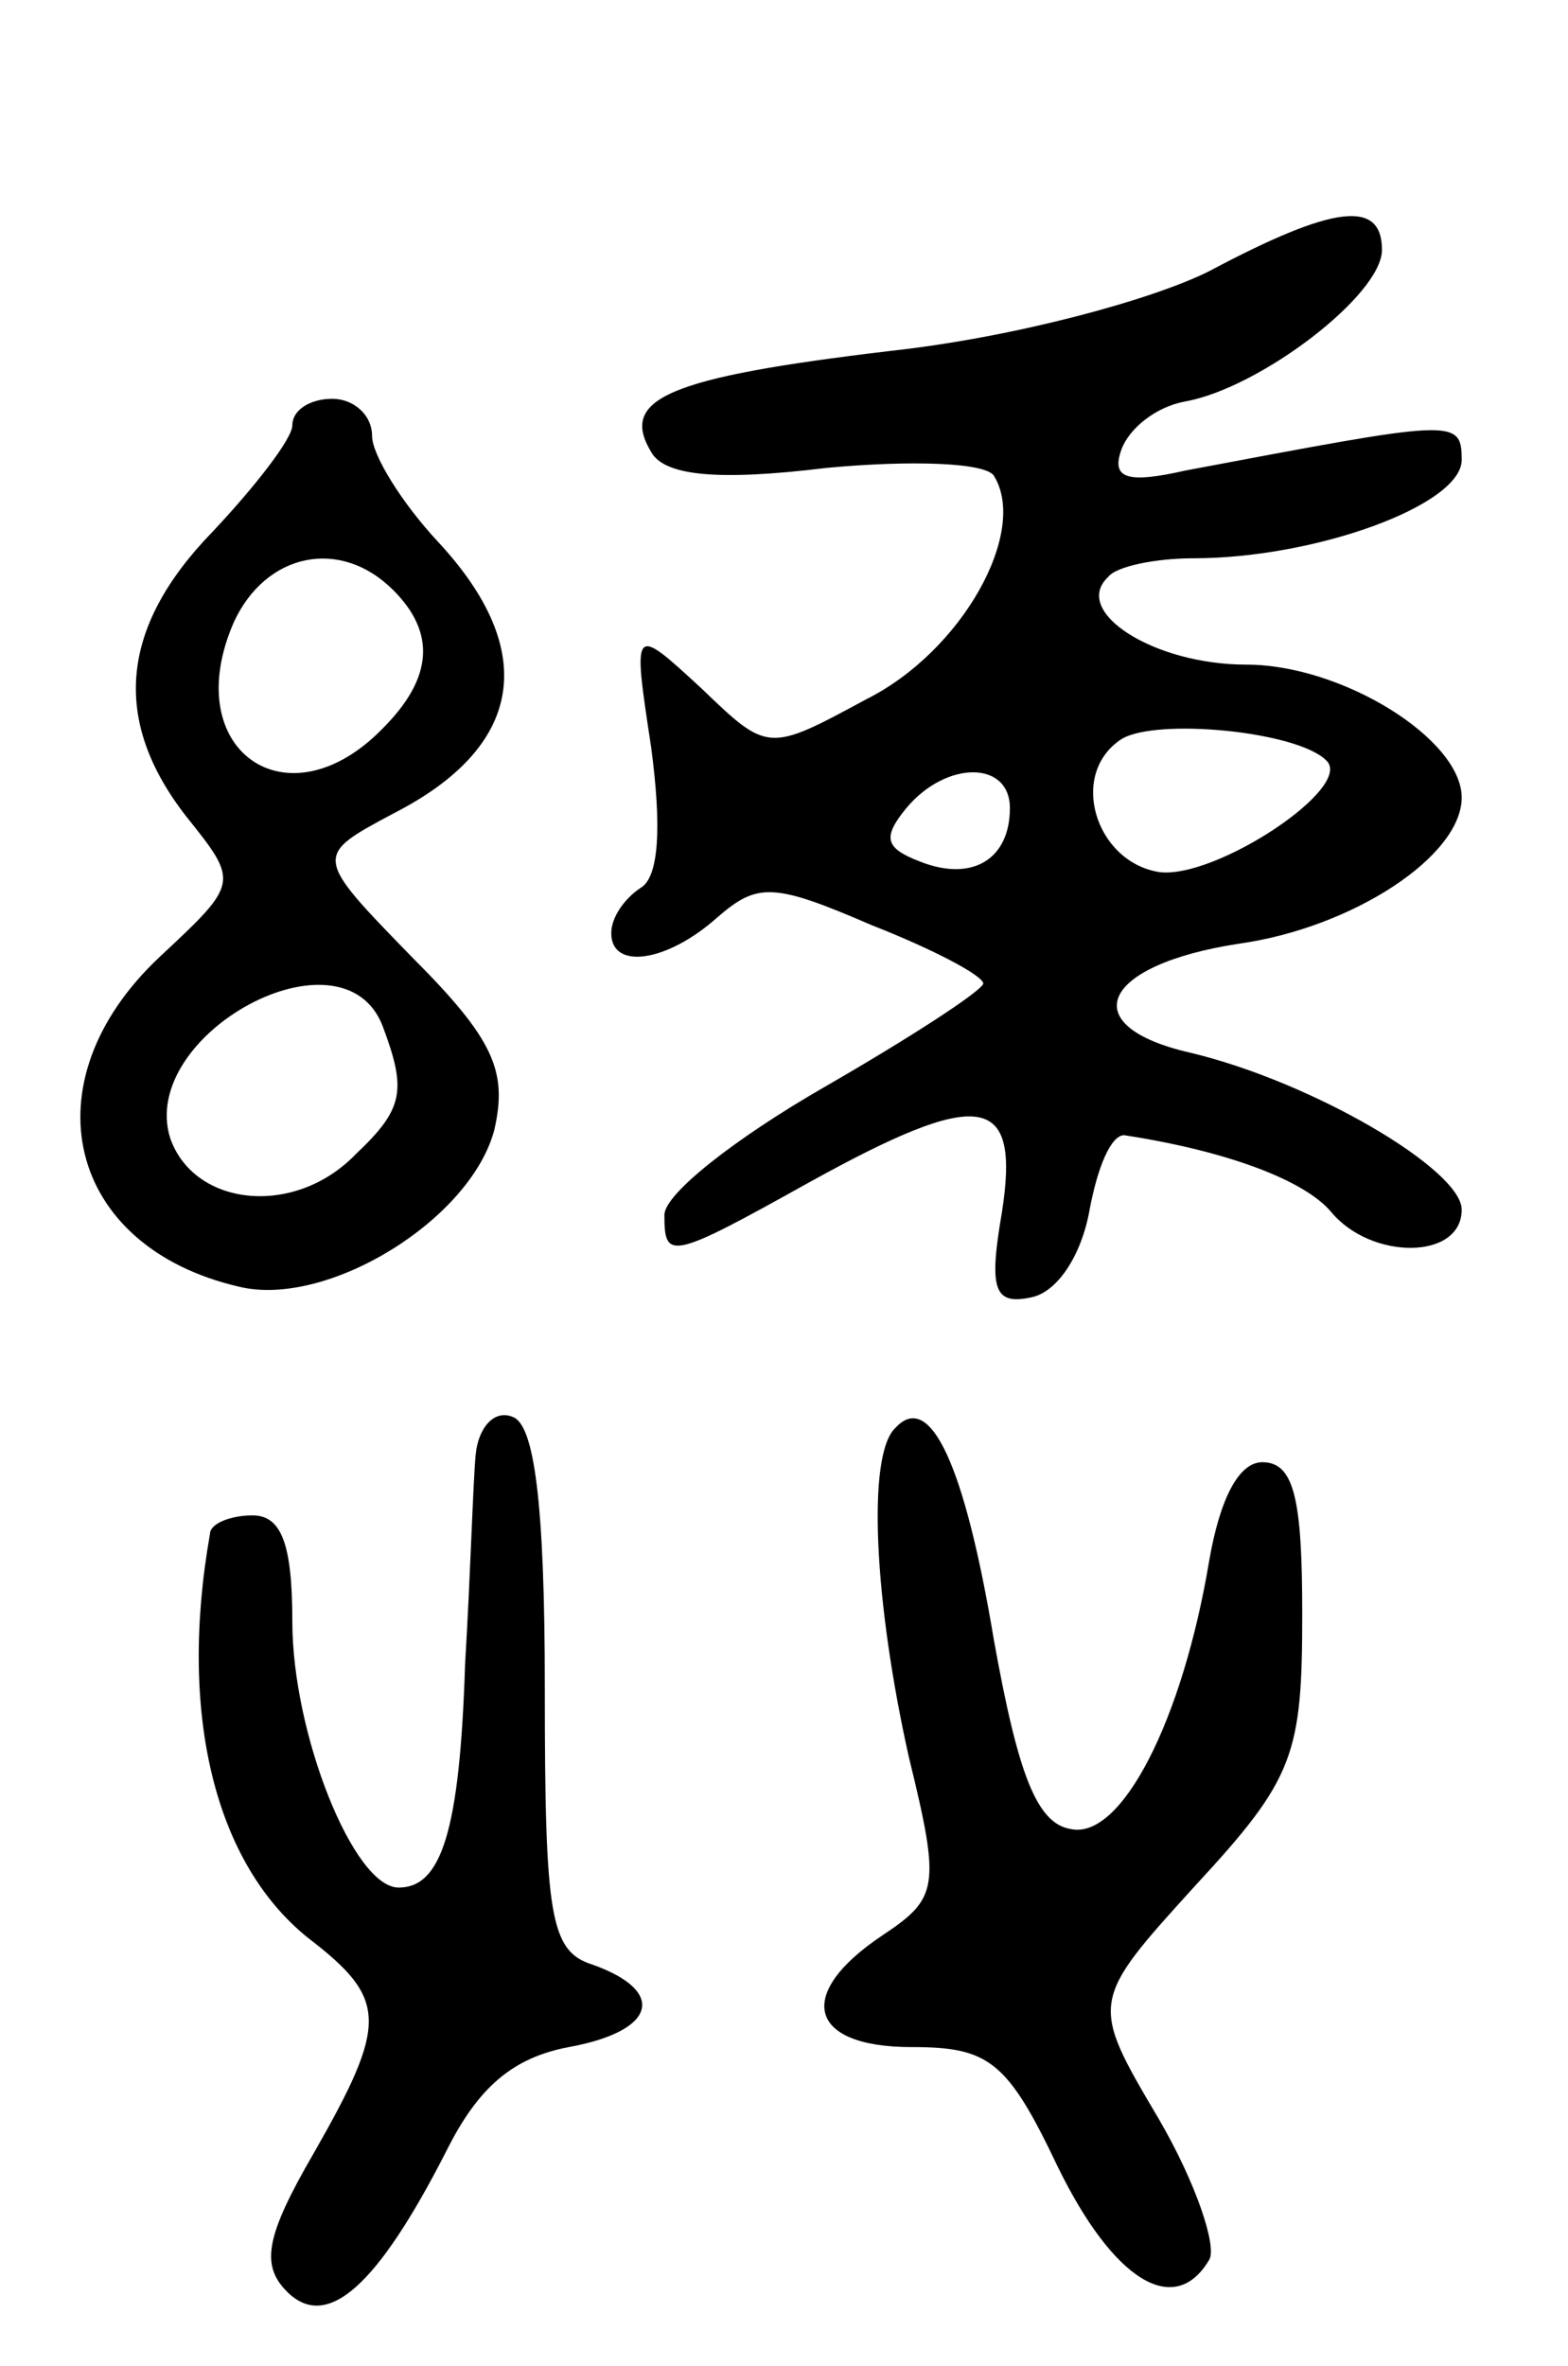 <svg version="1.0" xmlns="http://www.w3.org/2000/svg"
 width="59pt" height="89pt" viewBox="0 0 59 89"
 preserveAspectRatio="xMidYMid meet">
<g transform="translate(0,89) scale(0.1,-0.1)"
fill="#000000" stroke="none">
<path d="M455 788 c-22 -11 -74 -25 -120 -30 -84 -10 -102 -18 -90 -38 5 -9
25 -11 66 -6 32 3 60 2 63 -3 13 -21 -12 -66 -48 -84 -37 -20 -37 -20 -62 4
-26 24 -26 24 -19 -22 4 -30 3 -49 -4 -53 -6 -4 -11 -11 -11 -17 0 -14 21 -11
40 6 15 13 21 13 58 -3 23 -9 42 -19 42 -22 -1 -3 -27 -20 -60 -39 -33 -19
-60 -40 -60 -48 0 -17 2 -17 54 12 65 36 80 34 73 -11 -5 -29 -3 -35 11 -32
10 2 19 16 22 33 3 16 8 28 13 28 39 -6 68 -17 78 -29 15 -18 49 -18 49 1 0
15 -56 48 -102 59 -44 10 -34 33 18 41 43 6 84 33 84 55 0 22 -45 50 -81 50
-35 0 -66 20 -52 33 3 4 18 7 32 7 46 0 101 20 101 37 0 16 -3 15 -104 -4 -22
-5 -28 -3 -24 8 3 8 13 16 24 18 28 5 74 40 74 57 0 19 -18 17 -65 -8z m44
-184 c11 -10 -42 -45 -63 -42 -24 4 -34 37 -14 50 13 8 66 3 77 -8z m-119 -18
c0 -19 -14 -28 -34 -20 -13 5 -14 9 -5 20 15 18 39 18 39 0z"/>
<path d="M110 730 c0 -5 -14 -23 -30 -40 -35 -36 -38 -71 -10 -107 20 -25 20
-25 -10 -53 -50 -47 -35 -109 30 -124 33 -8 87 25 96 59 5 22 0 34 -31 65 -37
38 -37 38 -7 54 49 25 55 61 17 102 -14 15 -25 33 -25 40 0 8 -7 14 -15 14 -8
0 -15 -4 -15 -10z m38 -62 c16 -16 15 -33 -4 -52 -36 -37 -77 -8 -56 40 12 26
40 32 60 12z m-4 -164 c9 -24 8 -31 -10 -48 -23 -24 -61 -20 -70 6 -12 39 65
81 80 42z"/>
<path d="M179 343 c-1 -10 -2 -46 -4 -79 -2 -63 -9 -84 -25 -84 -17 0 -40 58
-40 100 0 29 -4 40 -15 40 -8 0 -16 -3 -16 -7 -12 -68 2 -124 37 -152 30 -23
30 -32 2 -81 -18 -31 -20 -42 -10 -52 15 -15 34 2 60 53 12 24 25 35 46 39 33
6 37 21 9 31 -16 5 -18 18 -18 104 0 70 -4 99 -12 102 -7 3 -13 -4 -14 -14z"/>
<path d="M337 353 c-11 -10 -8 -66 5 -124 12 -49 11 -53 -10 -67 -33 -22 -28
-42 11 -42 29 0 36 -5 55 -45 21 -43 44 -57 57 -35 3 5 -5 29 -19 53 -26 44
-26 44 14 88 37 40 40 49 40 102 0 43 -3 57 -15 57 -9 0 -16 -14 -20 -37 -10
-60 -33 -105 -52 -101 -13 2 -20 21 -29 71 -11 66 -24 94 -37 80z"/>
</g>
</svg>
